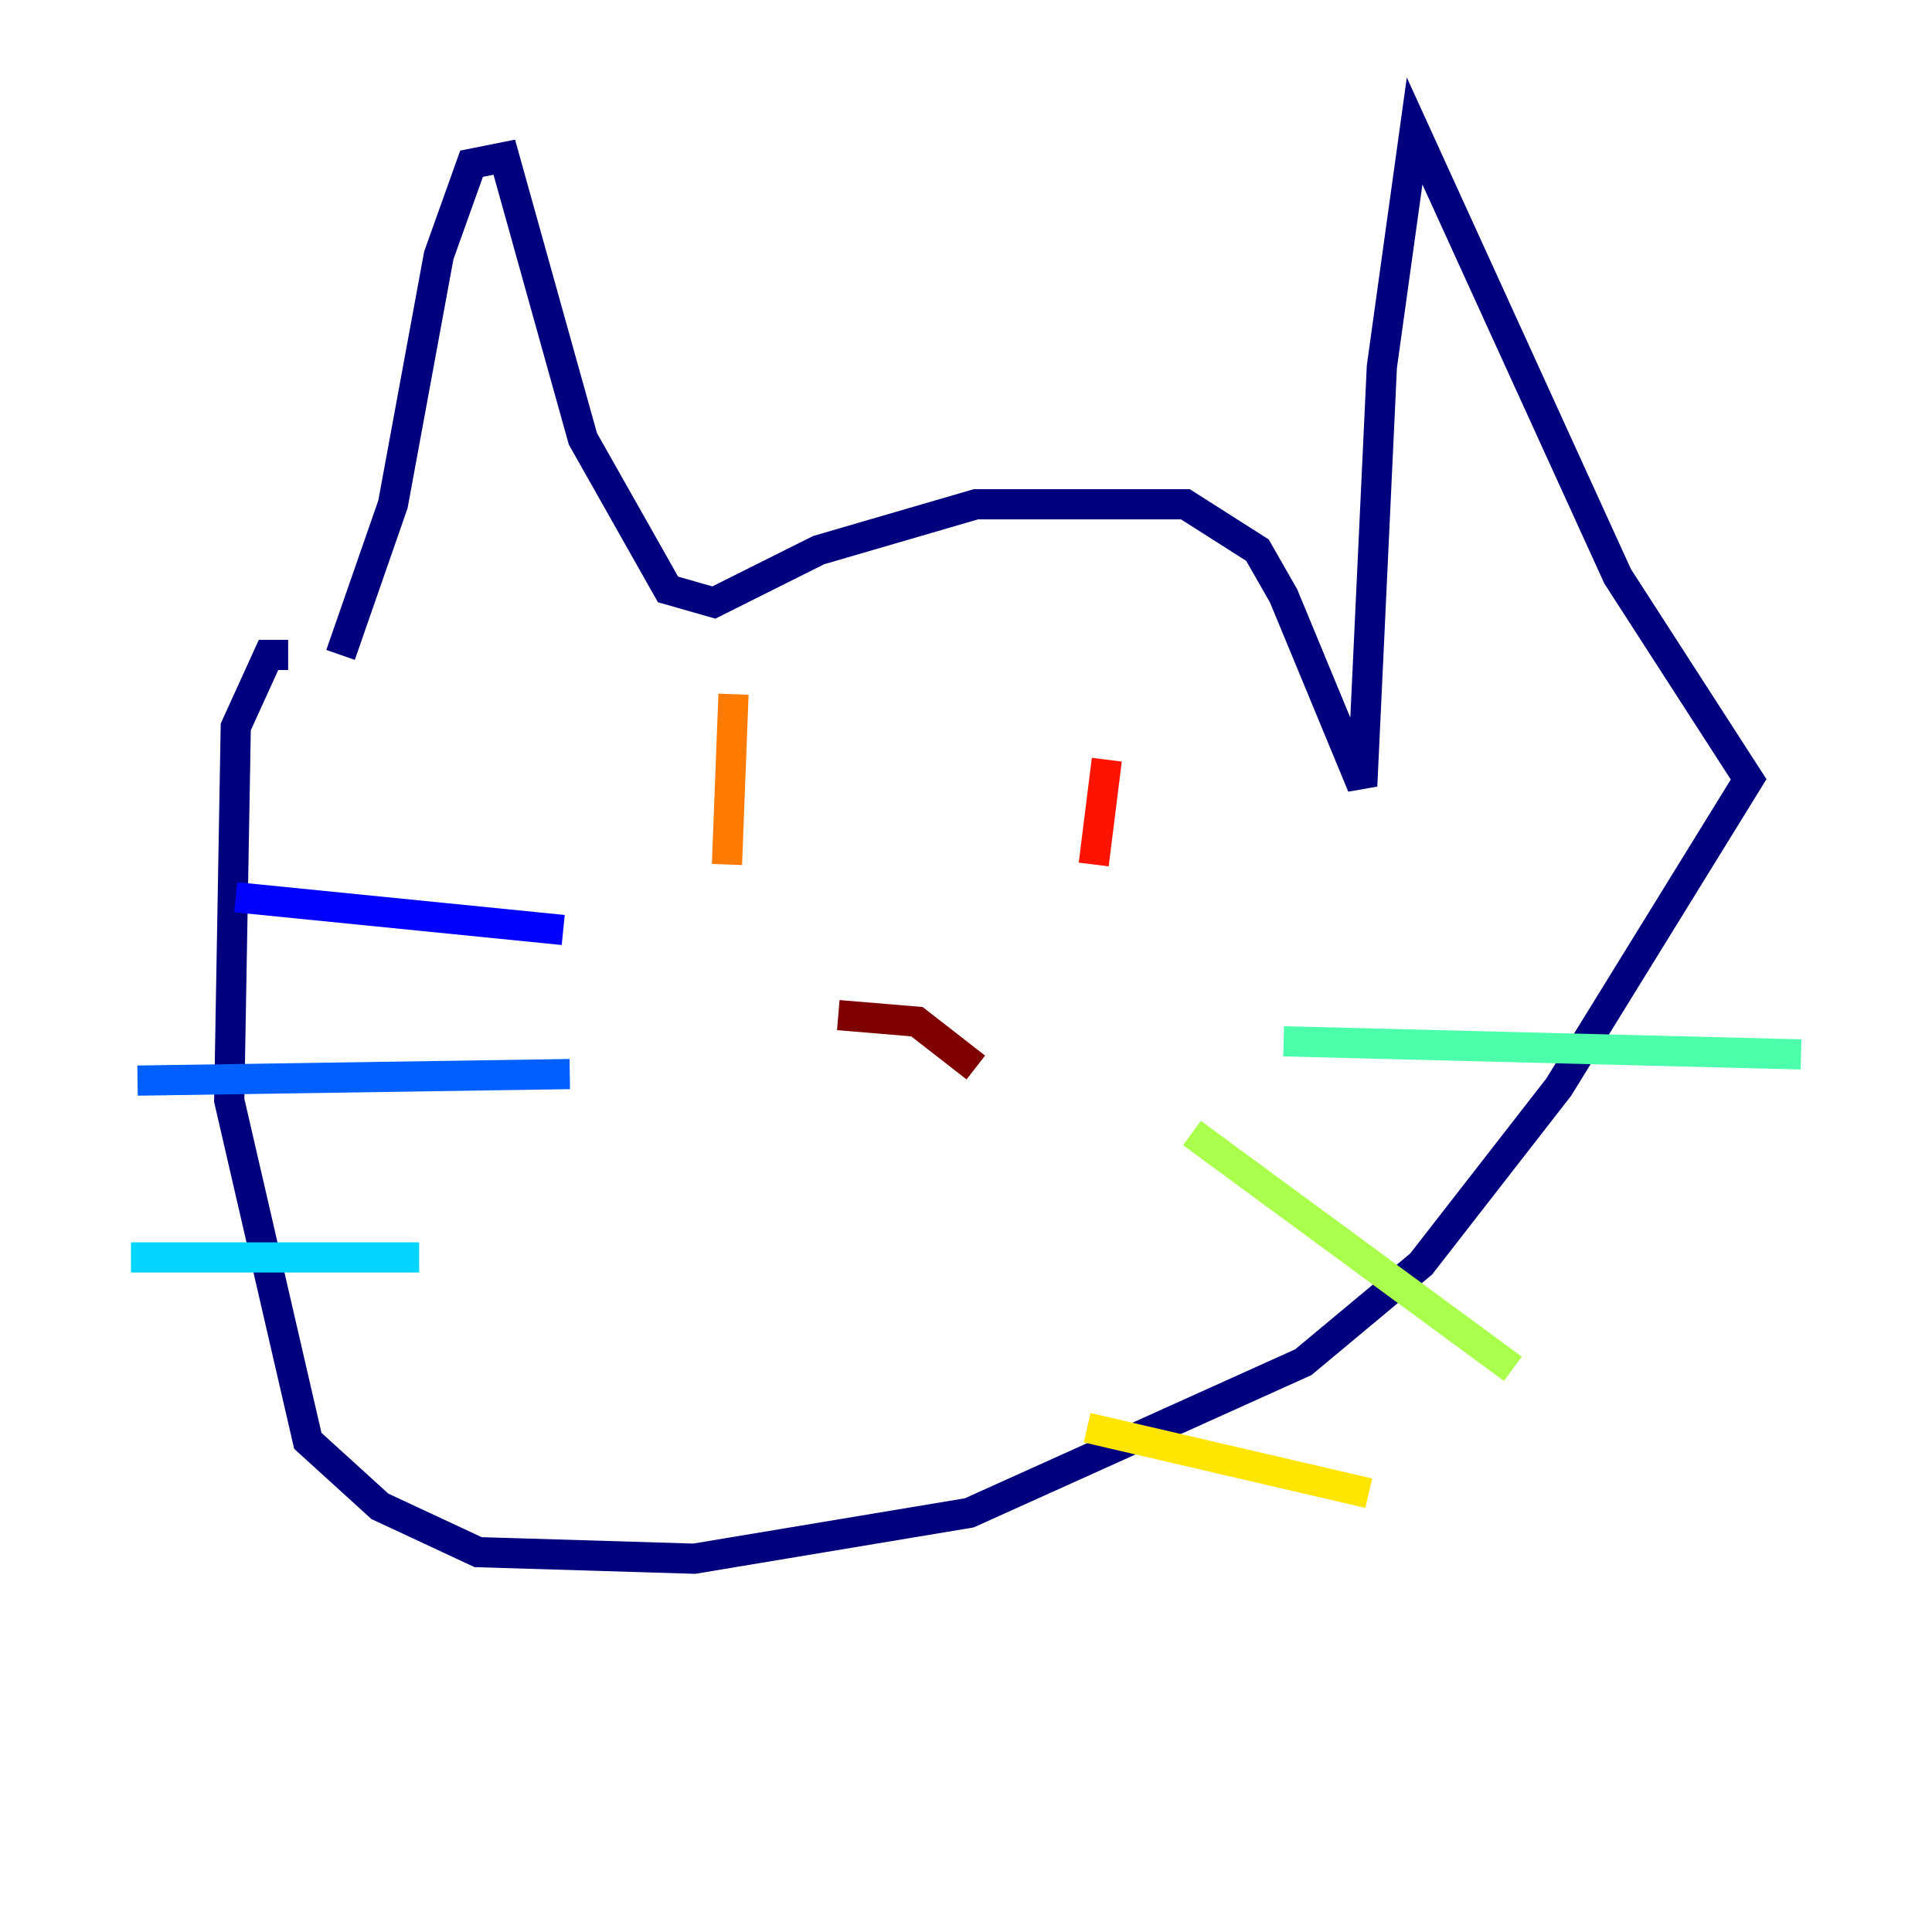 <?xml version="1.0" encoding="utf-8" ?>
<svg baseProfile="tiny" height="128" version="1.2" viewBox="0,0,128,128" width="128" xmlns="http://www.w3.org/2000/svg" xmlns:ev="http://www.w3.org/2001/xml-events" xmlns:xlink="http://www.w3.org/1999/xlink"><defs /><polyline fill="none" points="22.563,43.39 26.034,33.41 29.071,16.922 31.241,10.848 33.41,10.414 38.617,29.071 44.258,39.051 47.295,39.919 54.237,36.447 64.651,33.41 78.536,33.41 83.308,36.447 85.044,39.485 90.251,52.068 91.552,24.298 93.722,8.678 107.173,38.183 115.851,51.634 103.268,72.027 94.156,83.742 86.346,90.251 64.217,100.231 45.993,103.268 31.675,102.834 25.166,99.797 20.393,95.458 15.186,72.895 15.62,48.163 17.79,43.39 19.091,43.39" stroke="#00007f" stroke-width="2" /><polyline fill="none" points="15.62,59.444 37.315,61.614" stroke="#0000fe" stroke-width="2" /><polyline fill="none" points="9.112,71.593 37.749,71.159" stroke="#0060ff" stroke-width="2" /><polyline fill="none" points="8.678,83.308 27.77,83.308" stroke="#00d4ff" stroke-width="2" /><polyline fill="none" points="85.044,68.99 119.322,69.858" stroke="#4cffaa" stroke-width="2" /><polyline fill="none" points="78.969,75.064 100.231,90.685" stroke="#aaff4c" stroke-width="2" /><polyline fill="none" points="72.027,94.59 90.685,98.929" stroke="#ffe500" stroke-width="2" /><polyline fill="none" points="48.597,45.993 48.163,57.275" stroke="#ff7a00" stroke-width="2" /><polyline fill="none" points="73.329,50.332 72.461,57.275" stroke="#fe1200" stroke-width="2" /><polyline fill="none" points="64.651,70.725 60.746,67.688 55.539,67.254" stroke="#7f0000" stroke-width="2" /></svg>